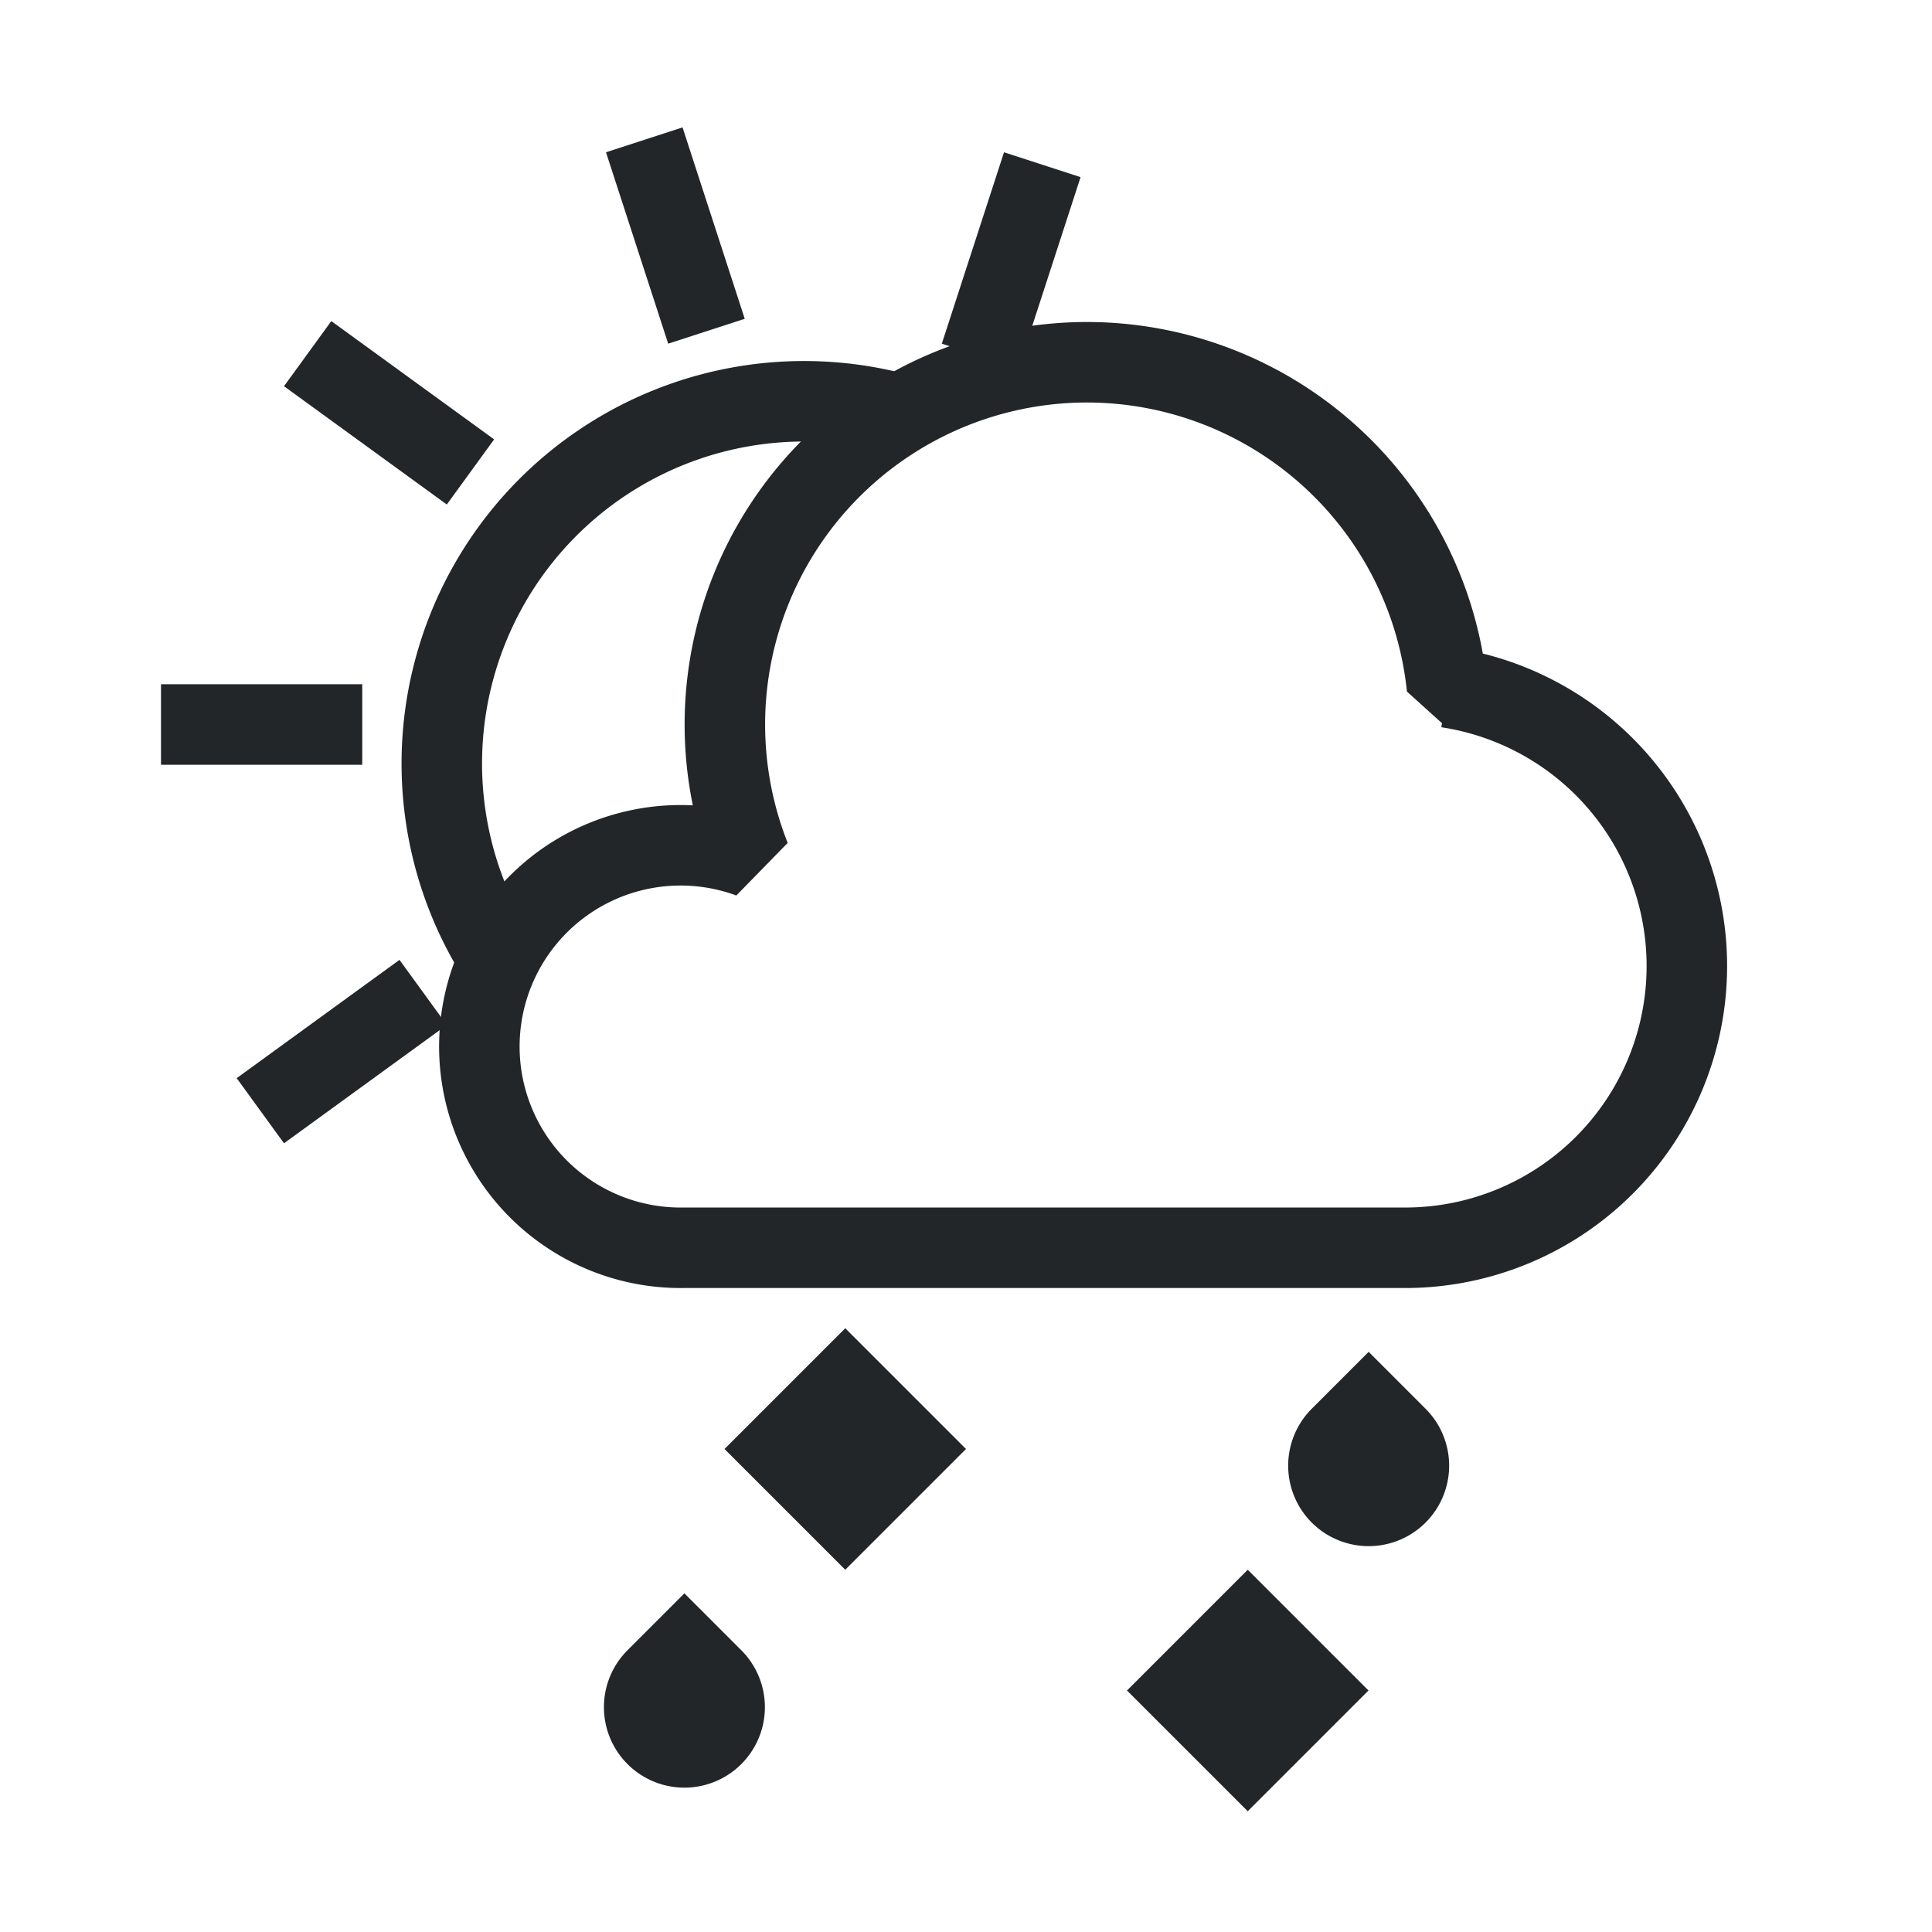 <?xml version="1.0" encoding="UTF-8" standalone="no"?>
<svg xmlns="http://www.w3.org/2000/svg" xmlns:xlink="http://www.w3.org/1999/xlink" width="48" height="48">
 <style id="current-color-scheme" type="text/css">.ColorScheme-Text {
    color:#232629;
  }</style>
 <g id="weather-freezing-scattered-rain-day-symbolic" class="ColorScheme-Text" fill="currentColor" stroke-linejoin="bevel">
   <path id="line12" class="ColorScheme-Text" d="m4 18h5" fill="none" stroke="currentColor" stroke-width="2"/>
   <use transform="rotate( 36,20,19)" href="#line12"/>
   <use transform="rotate( 72,20,19)" href="#line12"/>
   <use transform="rotate(108,20,19)" href="#line12"/>
   <use transform="rotate(-36,20,19)" href="#line12"/>
   <path id="path3" d="m12.2 23.5 A9 9 0 0 1 22 10.2" stroke="currentColor" stroke-width="2" fill="none"/>
   <path id="cloud" d="m35.95 17.08a 9 9 0 0 0 -8.95-8.08 a 9 9 0 0 0 -8.36 12.31 a 5 5 0 1 0 -1.63 9.69h18a 7 7 0 0 0 0.95 -13.92 z" fill="none" stroke="currentColor" stroke-width="2"/>
   <path d="m21 33-3 3 3 3 3-3-3-3z"/>
   <path d="m31 39-3 3 3 3 3-3-3-3z"/>
   <path d="m32.59 35a2 2 0 0 0 0 2.828 2 2 0 0 0 2.828 0 2 2 0 0 0 0-2.828l-1.414-1.414-1.414 1.414z"/>
   <path d="m15.59 41a2 2 0 0 0 0 2.828 2 2 0 0 0 2.828 0 2 2 0 0 0 0-2.828l-1.414-1.414-1.414 1.414z"/>
   </g>
</svg>
